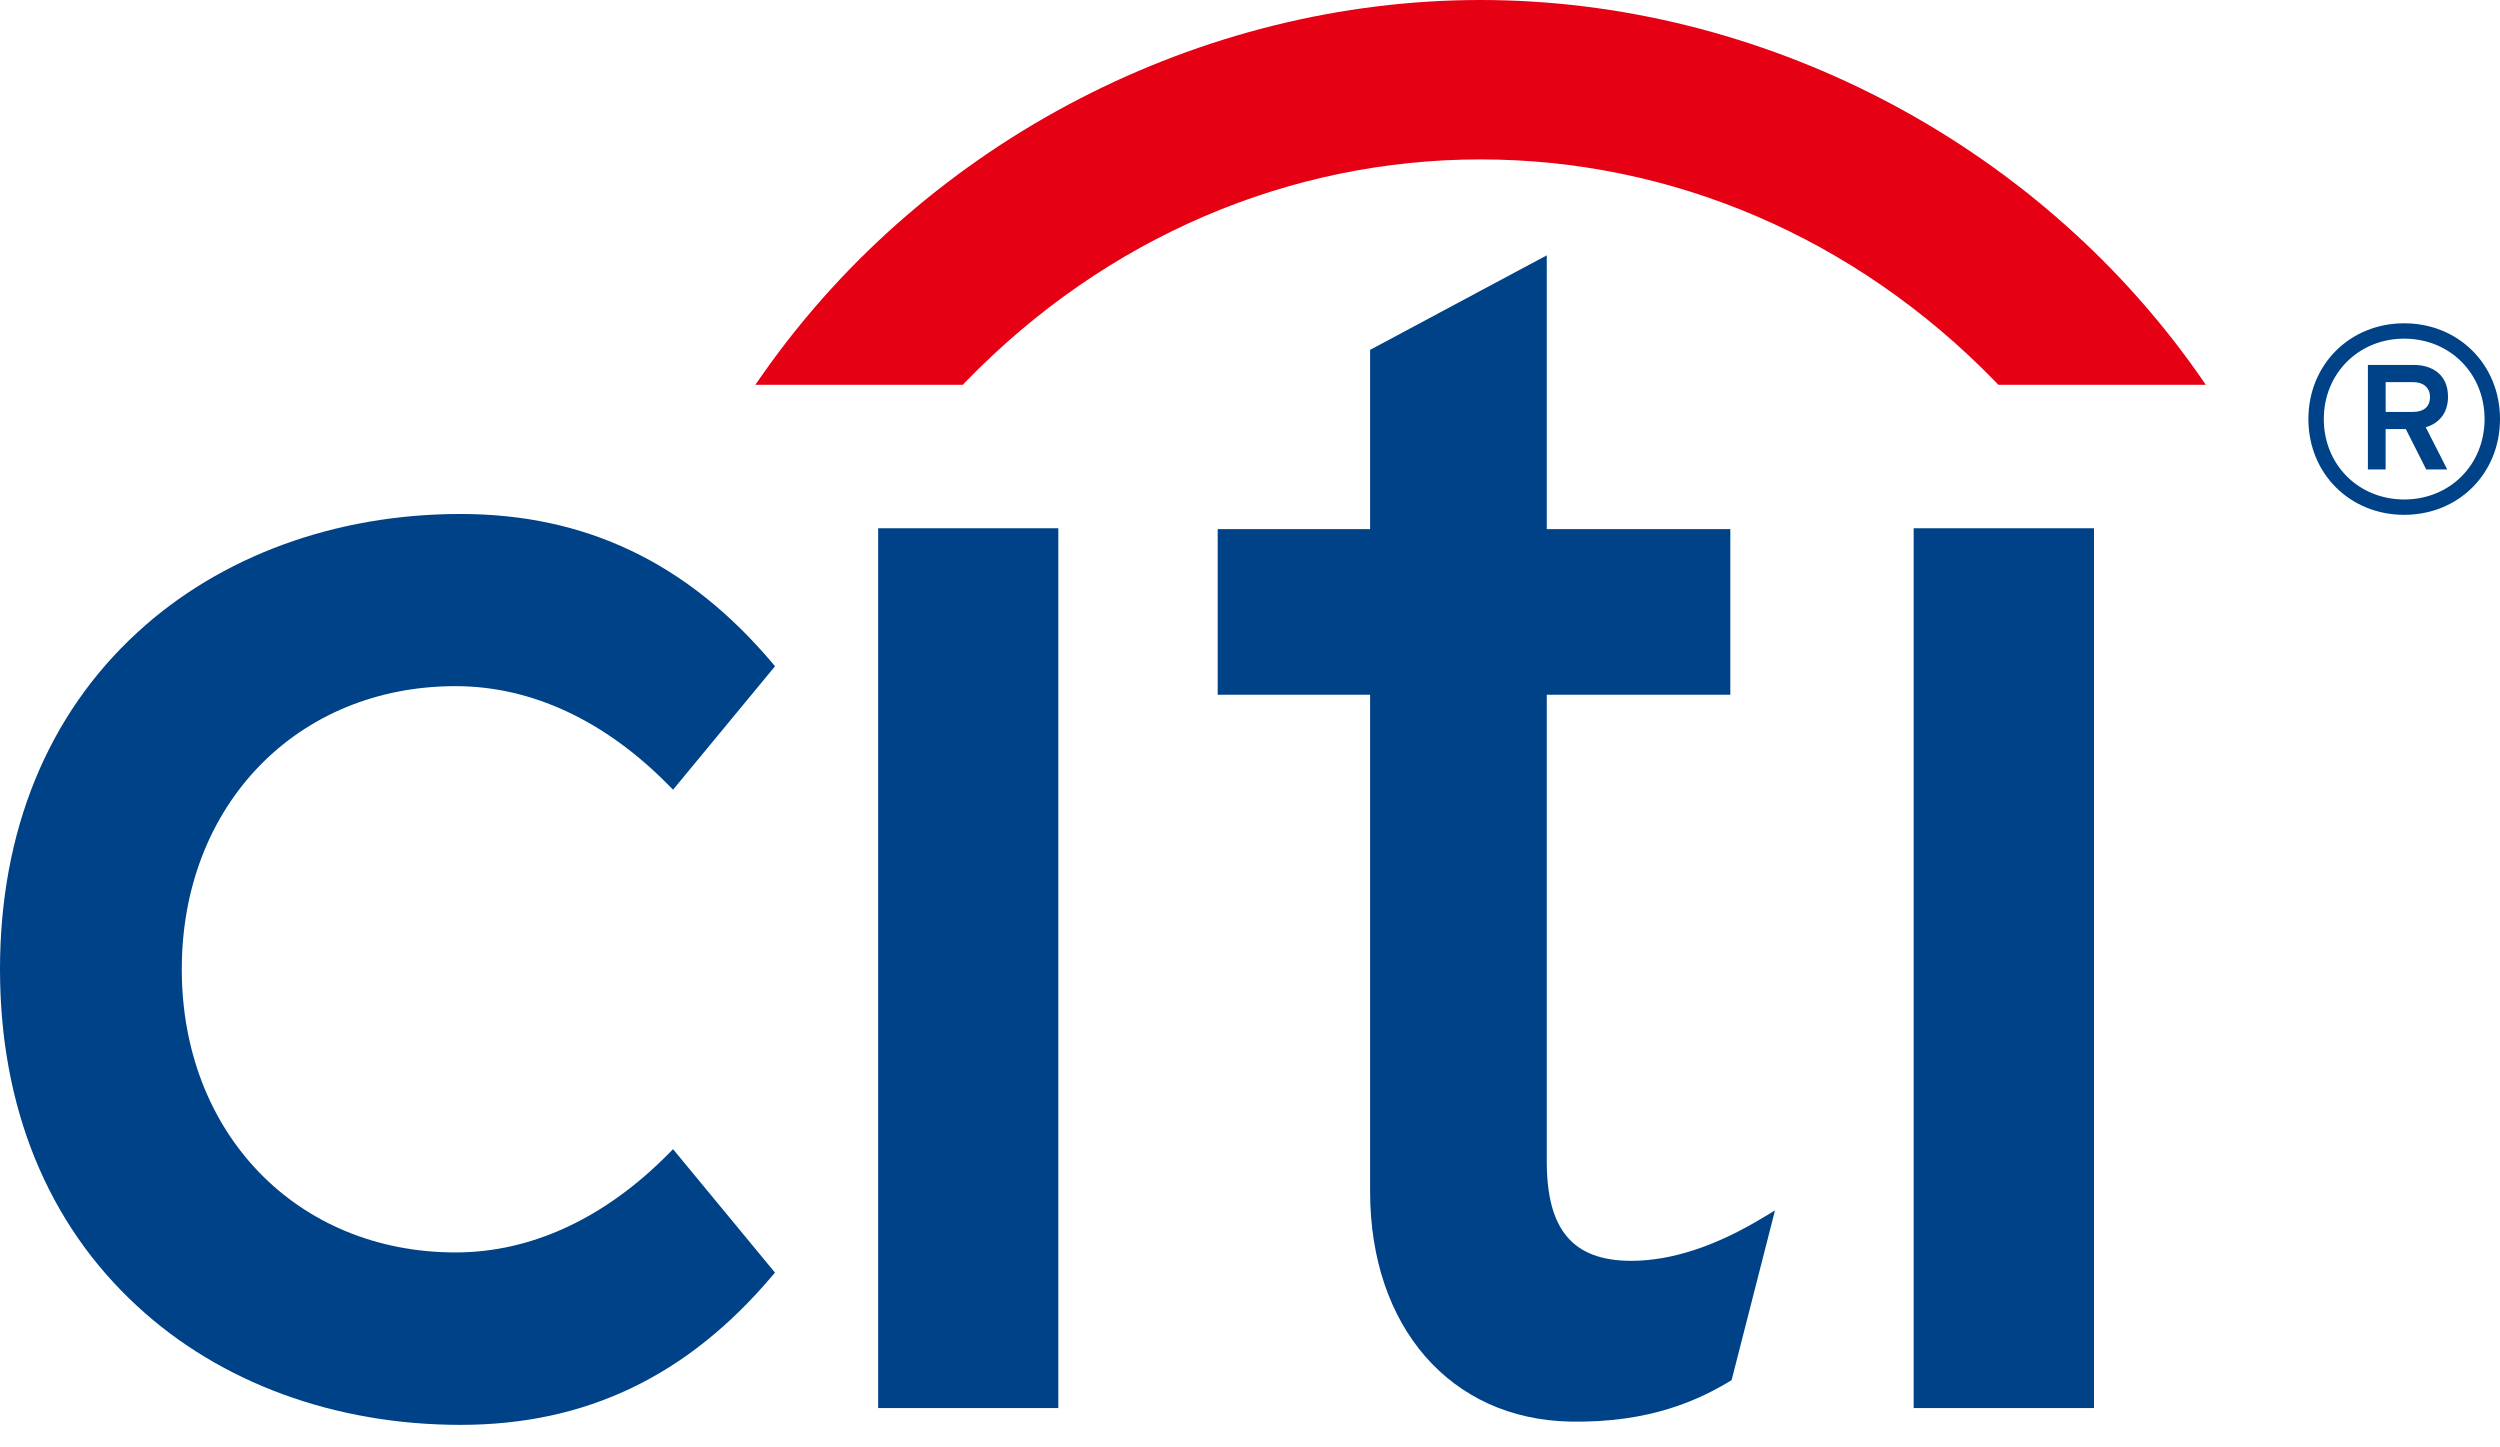 <svg width="76" height="44" viewBox="0 0 76 44" fill="none" xmlns="http://www.w3.org/2000/svg">
<path fill-rule="evenodd" clip-rule="evenodd" d="M66.803 11.332C61.792 4.233 53.472 0 45.007 0C36.543 0 28.222 4.233 23.218 11.332L22.962 11.698H29.273L29.34 11.623C33.635 7.187 39.238 4.846 45.007 4.846C50.776 4.846 56.377 7.187 60.68 11.623L60.751 11.698H67.056L66.803 11.332Z" fill="#E60013"/>
<path d="M20.461 34.935L20.342 35.054C18.402 37.028 16.159 38.074 13.85 38.074C9.028 38.074 5.526 34.456 5.526 29.465C5.526 24.475 9.029 20.859 13.85 20.859C16.159 20.859 18.402 21.908 20.342 23.887L20.461 24.007L23.56 20.255L23.478 20.155C20.899 17.106 17.802 15.625 13.998 15.625C10.195 15.625 6.692 16.909 4.177 19.225C1.444 21.734 0 25.272 0 29.465C0 33.658 1.444 37.2 4.177 39.711C6.692 42.037 10.18 43.316 13.998 43.316C17.817 43.316 20.898 41.833 23.478 38.783L23.56 38.688L20.461 34.935Z" fill="#004287"/>
<path d="M32.173 16.059H26.696V42.805H32.173V16.059Z" fill="#004287"/>
<path d="M53.636 36.991C52.175 37.882 50.815 38.329 49.593 38.329C47.822 38.329 47.022 37.396 47.022 35.314V21.12H52.602V16.086H47.022V7.762L41.651 10.636V16.086H37.018V21.12H41.651V36.22C41.651 40.331 44.089 43.142 47.727 43.216C50.195 43.265 51.686 42.529 52.588 41.989L52.642 41.952L53.96 36.796L53.636 36.991Z" fill="#004287"/>
<path d="M63.657 16.059H58.175V42.805H63.657V16.059Z" fill="#004287"/>
<path d="M75.531 12.74C75.531 14.127 74.478 15.184 73.088 15.184C71.699 15.184 70.644 14.127 70.644 12.74C70.644 11.352 71.703 10.295 73.088 10.295C74.474 10.295 75.531 11.352 75.531 12.74ZM76 12.74C76 11.087 74.743 9.828 73.088 9.828C71.433 9.828 70.175 11.087 70.175 12.74C70.175 14.393 71.434 15.651 73.088 15.651C74.742 15.651 76 14.392 76 12.74ZM74.419 12.053C74.419 11.393 73.945 11.094 73.38 11.094H71.984V14.271H72.523V13.044H73.137L73.757 14.271H74.395L73.743 12.988C74.154 12.868 74.42 12.552 74.42 12.053M73.872 12.069C73.872 12.385 73.654 12.522 73.364 12.522H72.524V11.617H73.364C73.653 11.617 73.872 11.772 73.872 12.069Z" fill="#004287"/>
</svg>
